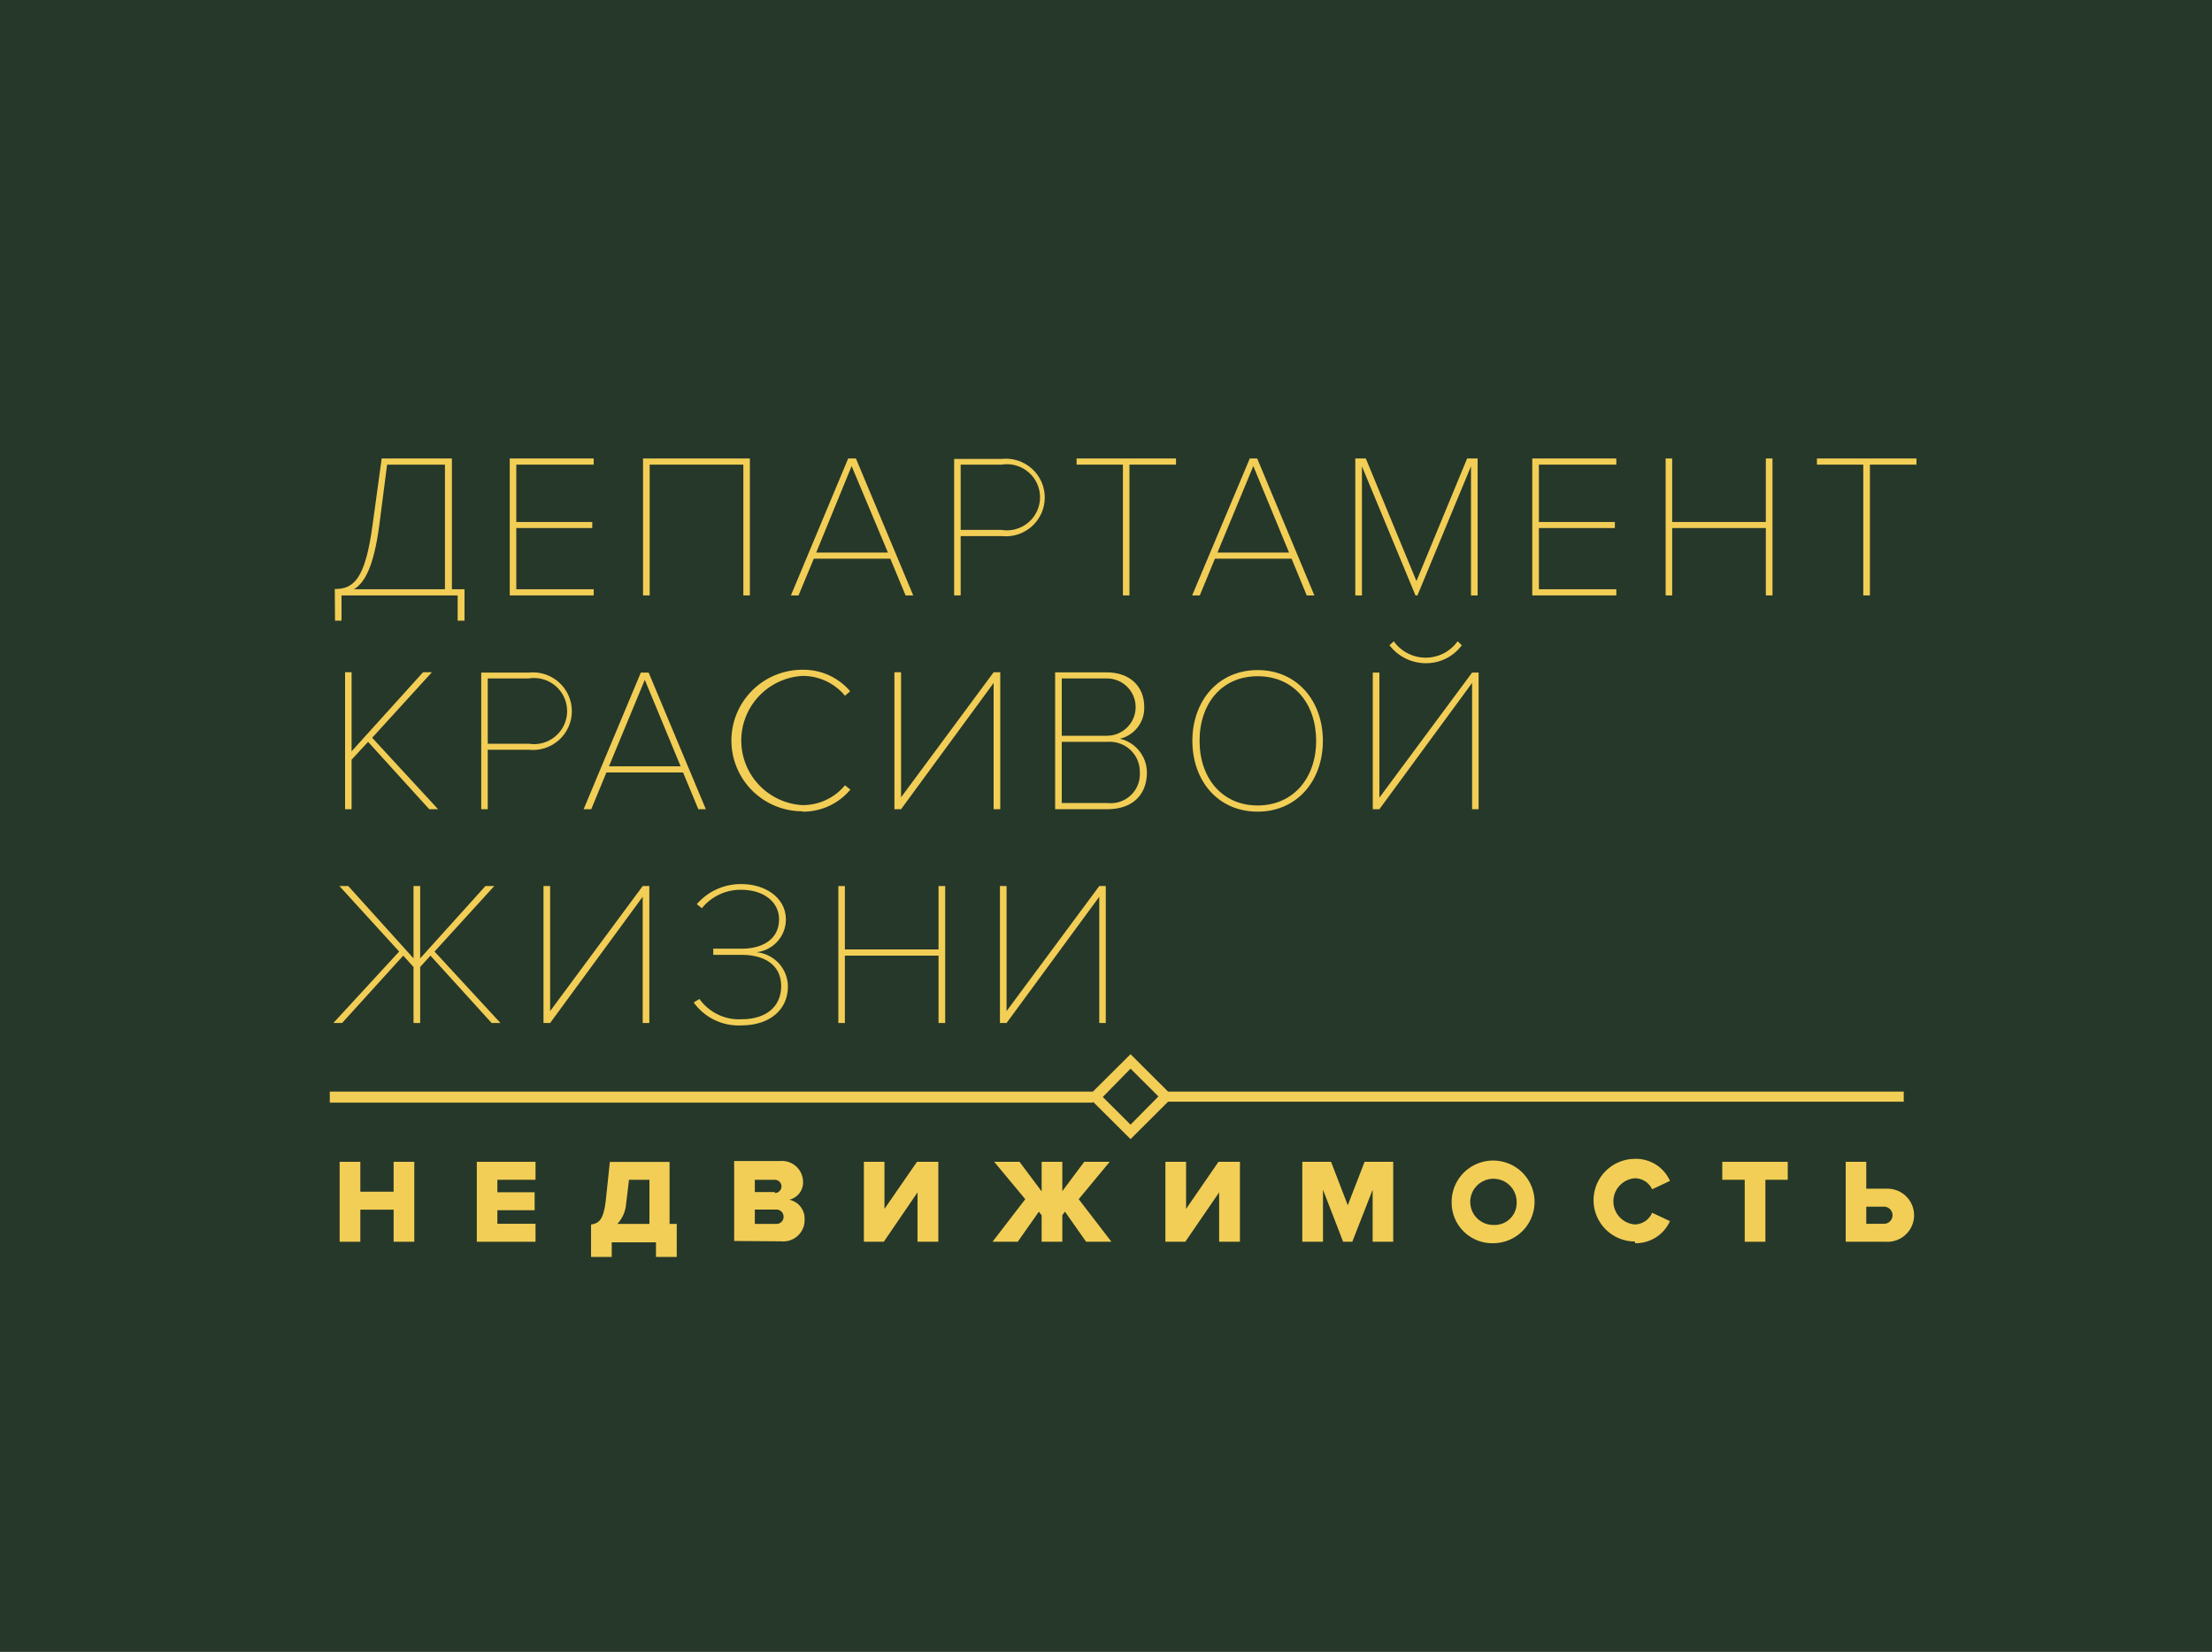 <svg width="154" height="115" viewBox="0 0 154 115" fill="none" xmlns="http://www.w3.org/2000/svg">
    <g clip-path="url(#clip0_22388_23198)">
        <path d="M154 0H0V115.14H154V0Z" fill="#263829"/>
        <path d="M26.403 36.592L26.95 32.347H30.977V41.021H24.64C25.41 40.568 26.026 39.394 26.403 36.592ZM23.323 43.209H23.777V41.451H31.862V43.209H32.34V41.021H31.462V31.918H26.573L25.941 36.523C25.425 40.361 24.609 41.006 23.308 41.006L23.323 43.209Z" fill="#F2CE56"/>
        <path d="M41.334 41.451V41.021H35.944V36.761H41.234V36.339H35.944V32.347H41.334V31.918H35.489V41.451H41.334Z" fill="#F2CE56"/>
        <path d="M52.206 41.451V31.918H44.768V41.451H45.23V32.347H51.752V41.451H52.206Z" fill="#F2CE56"/>
        <path d="M61.816 38.465H56.826L59.29 32.447L61.816 38.465ZM63.579 41.451L59.59 31.918H59.051L55.063 41.451H55.594L56.657 38.895H61.985L63.047 41.451H63.579Z" fill="#F2CE56"/>
        <path d="M69.723 36.891H66.882V32.347H69.723C70.054 32.292 70.393 32.31 70.716 32.399C71.039 32.489 71.338 32.647 71.594 32.863C71.849 33.079 72.055 33.348 72.195 33.651C72.336 33.955 72.409 34.285 72.409 34.619C72.409 34.953 72.336 35.283 72.195 35.586C72.055 35.889 71.849 36.158 71.594 36.375C71.338 36.591 71.039 36.749 70.716 36.838C70.393 36.927 70.054 36.945 69.723 36.891ZM66.882 41.45V37.321H69.739C70.117 37.361 70.499 37.322 70.861 37.205C71.223 37.088 71.556 36.897 71.839 36.644C72.122 36.39 72.348 36.081 72.503 35.734C72.658 35.388 72.738 35.013 72.738 34.634C72.738 34.255 72.658 33.88 72.503 33.534C72.348 33.188 72.122 32.878 71.839 32.624C71.556 32.371 71.223 32.18 70.861 32.063C70.499 31.947 70.117 31.907 69.739 31.948H66.428V41.45H66.882Z" fill="#F2CE56"/>
        <path d="M78.632 41.451V32.347H81.874V31.918H74.951V32.347H78.178V41.451H78.632Z" fill="#F2CE56"/>
        <path d="M89.743 38.465H84.761L87.256 32.447L89.743 38.465ZM91.507 41.451L87.526 31.918H87.01L82.998 41.451H83.529L84.584 38.895H89.92L90.975 41.451H91.507Z" fill="#F2CE56"/>
        <path d="M102.872 41.451V31.918H102.141L98.614 40.453L95.088 31.918H94.356V41.451H94.818V32.462L98.545 41.451H98.683L102.41 32.462V41.451H102.872Z" fill="#F2CE56"/>
        <path d="M112.528 41.451V41.021H107.138V36.761H112.428V36.339H107.138V32.347H112.528V31.918H106.676V41.451H112.528Z" fill="#F2CE56"/>
        <path d="M123.401 41.451V31.918H122.939V36.339H116.417V31.918H115.962V41.451H116.417V36.761H122.939V41.451H123.401Z" fill="#F2CE56"/>
        <path d="M130.184 41.451V32.347H133.425V31.918H126.495V32.347H129.722V41.451H130.184Z" fill="#F2CE56"/>
        <path d="M30.5 56.335L25.91 51.361L30.068 46.801H29.452L24.478 52.305V46.801H24.024V56.335H24.478V52.888L25.625 51.645L29.884 56.335H30.5Z" fill="#F2CE56"/>
        <path d="M36.798 51.775H33.957V47.23H36.798C37.129 47.176 37.468 47.194 37.791 47.283C38.114 47.372 38.413 47.53 38.669 47.746C38.924 47.963 39.13 48.232 39.27 48.535C39.411 48.838 39.484 49.168 39.484 49.502C39.484 49.837 39.411 50.167 39.27 50.47C39.13 50.773 38.924 51.042 38.669 51.258C38.413 51.474 38.114 51.633 37.791 51.722C37.468 51.811 37.129 51.829 36.798 51.775ZM33.957 56.334V52.197H36.814C37.192 52.237 37.574 52.198 37.936 52.081C38.298 51.964 38.631 51.773 38.914 51.52C39.197 51.266 39.423 50.956 39.578 50.61C39.733 50.264 39.813 49.889 39.813 49.51C39.813 49.131 39.733 48.756 39.578 48.41C39.423 48.064 39.197 47.754 38.914 47.5C38.631 47.247 38.298 47.056 37.936 46.939C37.574 46.822 37.192 46.783 36.814 46.824H33.503V56.334H33.957Z" fill="#F2CE56"/>
        <path d="M47.386 53.348H42.396L44.891 47.33L47.386 53.348ZM49.141 56.334L45.16 46.824H44.614L40.633 56.334H41.164L42.219 53.778H47.555L48.618 56.334H49.141Z" fill="#F2CE56"/>
        <path d="M55.863 56.504C56.5 56.513 57.13 56.379 57.709 56.114C58.287 55.848 58.798 55.457 59.205 54.968L58.828 54.669C58.468 55.105 58.015 55.455 57.502 55.694C56.989 55.933 56.429 56.055 55.863 56.051C54.712 55.984 53.63 55.481 52.839 54.644C52.048 53.808 51.607 52.702 51.607 51.553C51.607 50.403 52.048 49.297 52.839 48.461C53.63 47.625 54.712 47.122 55.863 47.054C56.429 47.05 56.989 47.172 57.502 47.411C58.015 47.65 58.468 48.001 58.828 48.436L59.19 48.121C58.78 47.643 58.27 47.26 57.695 47.001C57.12 46.742 56.494 46.614 55.863 46.625C54.552 46.625 53.295 47.144 52.368 48.068C51.441 48.992 50.92 50.246 50.92 51.553C50.92 52.86 51.441 54.113 52.368 55.037C53.295 55.962 54.552 56.481 55.863 56.481V56.504Z" fill="#F2CE56"/>
        <path d="M62.732 56.335L69.177 47.546V56.335H69.639V46.801H69.177L62.732 55.506V46.801H62.27V56.335H62.732Z" fill="#F2CE56"/>
        <path d="M77.108 55.904H73.92V51.644H77.116C77.407 51.624 77.699 51.664 77.973 51.763C78.248 51.861 78.498 52.016 78.709 52.217C78.92 52.418 79.087 52.661 79.198 52.929C79.31 53.198 79.363 53.487 79.356 53.778C79.374 54.072 79.327 54.366 79.218 54.64C79.11 54.913 78.943 55.16 78.728 55.363C78.514 55.565 78.258 55.719 77.978 55.812C77.698 55.906 77.401 55.937 77.108 55.904ZM77.054 51.222H73.92V47.23H77.062C77.593 47.23 78.102 47.441 78.477 47.815C78.853 48.189 79.064 48.697 79.064 49.226C79.064 49.755 78.853 50.263 78.477 50.637C78.102 51.011 77.593 51.222 77.062 51.222H77.054ZM77.108 56.334C78.787 56.334 79.849 55.39 79.849 53.763C79.843 53.22 79.654 52.696 79.314 52.273C78.973 51.85 78.5 51.553 77.97 51.429C78.461 51.312 78.896 51.031 79.204 50.633C79.512 50.235 79.675 49.744 79.664 49.241C79.664 47.706 78.586 46.808 77.054 46.808H73.458V56.334H77.108Z" fill="#F2CE56"/>
        <path d="M87.556 56.074C85.077 56.074 83.514 54.162 83.514 51.575C83.514 48.989 85.054 47.077 87.556 47.077C90.059 47.077 91.63 48.958 91.63 51.575C91.63 54.193 90.005 56.074 87.556 56.074ZM87.556 56.504C90.321 56.504 92.1 54.331 92.1 51.575C92.1 48.82 90.321 46.648 87.556 46.648C84.792 46.648 83.013 48.82 83.013 51.575C83.013 54.331 84.777 56.504 87.556 56.504Z" fill="#F2CE56"/>
        <path d="M101.771 44.92L101.478 44.644C101.226 44.997 100.893 45.285 100.507 45.484C100.12 45.682 99.692 45.786 99.257 45.786C98.822 45.786 98.394 45.682 98.007 45.484C97.621 45.285 97.287 44.997 97.035 44.644L96.735 44.92C97.032 45.308 97.414 45.622 97.852 45.839C98.29 46.056 98.772 46.17 99.261 46.171C99.749 46.176 100.231 46.065 100.667 45.847C101.104 45.63 101.482 45.312 101.771 44.92ZM96.034 56.334L102.487 47.545V56.334H102.941V46.824H102.487L96.034 55.528V46.824H95.573V56.334H96.034Z" fill="#F2CE56"/>
        <path d="M23.816 71.218L28.074 66.528L28.79 67.318V71.218H29.252V67.318L29.968 66.528L34.227 71.218H34.843L30.253 66.244L34.411 61.684H33.795L29.252 66.719V61.684H28.79V66.719L24.247 61.684H23.631L27.789 66.244L23.208 71.218H23.816Z" fill="#F2CE56"/>
        <path d="M38.3 71.218L44.745 62.429V71.218H45.207V61.684H44.745L38.3 70.389V61.684H37.838V71.218H38.3Z" fill="#F2CE56"/>
        <path d="M51.59 71.387C53.669 71.387 54.855 70.228 54.855 68.685C54.854 68.088 54.63 67.512 54.228 67.069C53.825 66.627 53.272 66.349 52.676 66.29C53.233 66.225 53.747 65.96 54.122 65.545C54.498 65.13 54.709 64.592 54.716 64.033C54.716 62.414 53.176 61.546 51.636 61.546C51.044 61.537 50.458 61.657 49.917 61.898C49.377 62.14 48.897 62.497 48.51 62.944L48.864 63.227C49.199 62.813 49.625 62.481 50.11 62.259C50.595 62.036 51.126 61.929 51.659 61.946C53.053 61.946 54.239 62.713 54.239 64.003C54.239 65.446 52.999 66.045 51.659 66.045H49.657V66.474H51.659C53.122 66.474 54.385 67.104 54.385 68.654C54.385 70.075 53.338 70.957 51.636 70.957C51.066 70.989 50.497 70.876 49.983 70.629C49.469 70.382 49.026 70.009 48.695 69.545L48.294 69.79C48.667 70.309 49.164 70.726 49.739 71.005C50.315 71.283 50.951 71.415 51.59 71.387Z" fill="#F2CE56"/>
        <path d="M65.804 71.218V61.684H65.342V66.098H58.82V61.684H58.366V71.218H58.82V66.528H65.342V71.218H65.804Z" fill="#F2CE56"/>
        <path d="M70.078 71.218L76.531 62.429V71.218H76.985V61.684H76.531L70.078 70.389V61.684H69.616V71.218H70.078Z" fill="#F2CE56"/>
        <path d="M28.844 86.447V80.882H27.404V82.963H25.086V80.882H23.646V86.447H25.086V84.214H27.404V86.447H28.844Z" fill="#F2CE56"/>
        <path d="M37.284 86.447V85.196H34.627V84.252H37.222V83.001H34.627V82.133H37.284V80.882H33.195V86.447H37.284Z" fill="#F2CE56"/>
        <path d="M43.59 83.815L43.79 82.134H45.214V85.204H42.981C43.336 84.823 43.55 84.333 43.59 83.815ZM41.149 87.507H42.589V86.486H45.669V87.507H47.116V85.204H46.616V80.89H42.458L42.165 83.669C42.003 84.935 41.688 85.166 41.149 85.25V87.507Z" fill="#F2CE56"/>
        <path d="M54 85.204H52.552V84.206H54C54.07 84.199 54.141 84.206 54.208 84.228C54.275 84.249 54.337 84.285 54.389 84.332C54.442 84.379 54.483 84.437 54.512 84.501C54.54 84.565 54.555 84.635 54.554 84.705C54.556 84.776 54.542 84.846 54.514 84.911C54.486 84.976 54.444 85.034 54.392 85.081C54.339 85.129 54.277 85.164 54.209 85.185C54.142 85.207 54.07 85.213 54 85.204ZM53.946 82.986H52.552V82.134H53.946C54.069 82.134 54.186 82.182 54.273 82.269C54.359 82.355 54.408 82.472 54.408 82.594C54.408 82.716 54.359 82.834 54.273 82.92C54.186 83.006 54.069 83.055 53.946 83.055V82.986ZM54.377 86.417C54.59 86.439 54.804 86.415 55.007 86.348C55.209 86.28 55.394 86.169 55.55 86.023C55.705 85.878 55.828 85.701 55.908 85.503C55.989 85.306 56.026 85.094 56.017 84.882C56.03 84.567 55.93 84.257 55.735 84.009C55.541 83.76 55.264 83.588 54.955 83.523C55.238 83.455 55.489 83.291 55.663 83.058C55.838 82.825 55.925 82.539 55.91 82.249C55.904 82.046 55.857 81.846 55.77 81.662C55.684 81.479 55.56 81.315 55.406 81.181C55.253 81.048 55.073 80.948 54.879 80.887C54.684 80.826 54.48 80.806 54.277 80.829H51.112V86.394L54.377 86.417Z" fill="#F2CE56"/>
        <path d="M61.53 86.447L63.879 83.009V86.447H65.326V80.882H63.84L61.577 84.16V80.882H60.144V86.447H61.53Z" fill="#F2CE56"/>
        <path d="M70.856 86.447L72.327 84.352L72.519 84.605V86.447H73.959V84.59L74.144 84.352L75.615 86.447H77.378L75.099 83.484L77.255 80.882H75.484L73.959 82.924V80.882H72.519V82.939L70.979 80.882H69.216L71.379 83.484L69.1 86.447H70.856Z" fill="#F2CE56"/>
        <path d="M82.521 86.447L84.877 83.009V86.447H86.325V80.882H84.831L82.575 84.16V80.882H81.135V86.447H82.521Z" fill="#F2CE56"/>
        <path d="M96.997 86.447V80.882H95.002L93.832 83.907L92.669 80.882H90.667V86.447H92.107V82.824L93.509 86.447H94.148L95.564 82.824V86.447H96.997Z" fill="#F2CE56"/>
        <path d="M104.05 85.281C103.727 85.296 103.407 85.215 103.132 85.048C102.856 84.88 102.637 84.634 102.502 84.341C102.368 84.048 102.325 83.722 102.378 83.404C102.432 83.087 102.579 82.793 102.802 82.559C103.025 82.326 103.313 82.165 103.628 82.096C103.944 82.028 104.273 82.055 104.573 82.174C104.873 82.293 105.13 82.5 105.311 82.766C105.493 83.033 105.59 83.347 105.59 83.669C105.6 83.877 105.568 84.085 105.496 84.28C105.423 84.476 105.311 84.654 105.167 84.805C105.023 84.956 104.85 85.076 104.658 85.157C104.466 85.239 104.259 85.281 104.05 85.281ZM104.05 86.548C104.616 86.528 105.165 86.343 105.626 86.015C106.088 85.687 106.442 85.231 106.645 84.703C106.849 84.176 106.892 83.601 106.769 83.049C106.647 82.497 106.364 81.994 105.957 81.601C105.549 81.209 105.035 80.944 104.477 80.841C103.92 80.738 103.345 80.8 102.823 81.021C102.301 81.241 101.856 81.61 101.543 82.081C101.23 82.552 101.063 83.104 101.062 83.669C101.054 84.058 101.127 84.444 101.276 84.804C101.424 85.163 101.646 85.488 101.926 85.758C102.207 86.029 102.54 86.238 102.905 86.374C103.271 86.51 103.661 86.569 104.05 86.548Z" fill="#F2CE56"/>
        <path d="M113.829 86.547C114.342 86.56 114.846 86.42 115.279 86.147C115.712 85.874 116.054 85.479 116.263 85.012L115.023 84.429C114.923 84.664 114.757 84.866 114.546 85.01C114.334 85.154 114.086 85.235 113.829 85.243C113.421 85.214 113.038 85.033 112.759 84.734C112.479 84.436 112.324 84.043 112.324 83.634C112.324 83.226 112.479 82.833 112.759 82.535C113.038 82.236 113.421 82.055 113.829 82.026C114.081 82.029 114.326 82.103 114.537 82.238C114.749 82.374 114.917 82.567 115.023 82.794L116.263 82.21C116.056 81.743 115.714 81.346 115.281 81.073C114.847 80.799 114.342 80.661 113.829 80.675C113.064 80.675 112.329 80.979 111.788 81.518C111.246 82.058 110.942 82.79 110.942 83.554C110.942 84.317 111.246 85.049 111.788 85.589C112.329 86.129 113.064 86.432 113.829 86.432V86.547Z" fill="#F2CE56"/>
        <path d="M122.908 86.447V82.133H124.463V80.882H119.905V82.133H121.468V86.447H122.908Z" fill="#F2CE56"/>
        <path d="M131.092 84.007C131.177 83.997 131.262 84.005 131.342 84.031C131.423 84.056 131.497 84.099 131.56 84.155C131.623 84.211 131.674 84.28 131.709 84.357C131.743 84.434 131.761 84.517 131.761 84.601C131.761 84.686 131.743 84.769 131.709 84.846C131.674 84.923 131.623 84.992 131.56 85.048C131.497 85.104 131.423 85.146 131.342 85.172C131.262 85.198 131.177 85.206 131.092 85.196H129.93V84.007H131.092ZM128.498 80.882V86.447H131.285C131.538 86.464 131.792 86.428 132.031 86.343C132.27 86.257 132.489 86.124 132.674 85.951C132.859 85.778 133.006 85.569 133.107 85.337C133.208 85.105 133.26 84.854 133.26 84.601C133.26 84.348 133.208 84.098 133.107 83.866C133.006 83.634 132.859 83.425 132.674 83.252C132.489 83.079 132.27 82.945 132.031 82.86C131.792 82.775 131.538 82.739 131.285 82.755H129.93V80.882H128.498Z" fill="#F2CE56"/>
        <path fill-rule="evenodd" clip-rule="evenodd" d="M78.709 74.396L80.65 76.33L78.709 78.295L76.777 76.368L78.709 74.396ZM76.091 76.698L78.709 79.301L81.32 76.698H132.54V75.992H81.32L78.709 73.39L76.091 75.992H22.961V76.76H76.091V76.698Z" fill="#F2CE56"/>
    </g>
    <defs>
        <clipPath id="clip0_22388_23198">
            <rect width="154" height="115" fill="white"/>
        </clipPath>
    </defs>
</svg>
